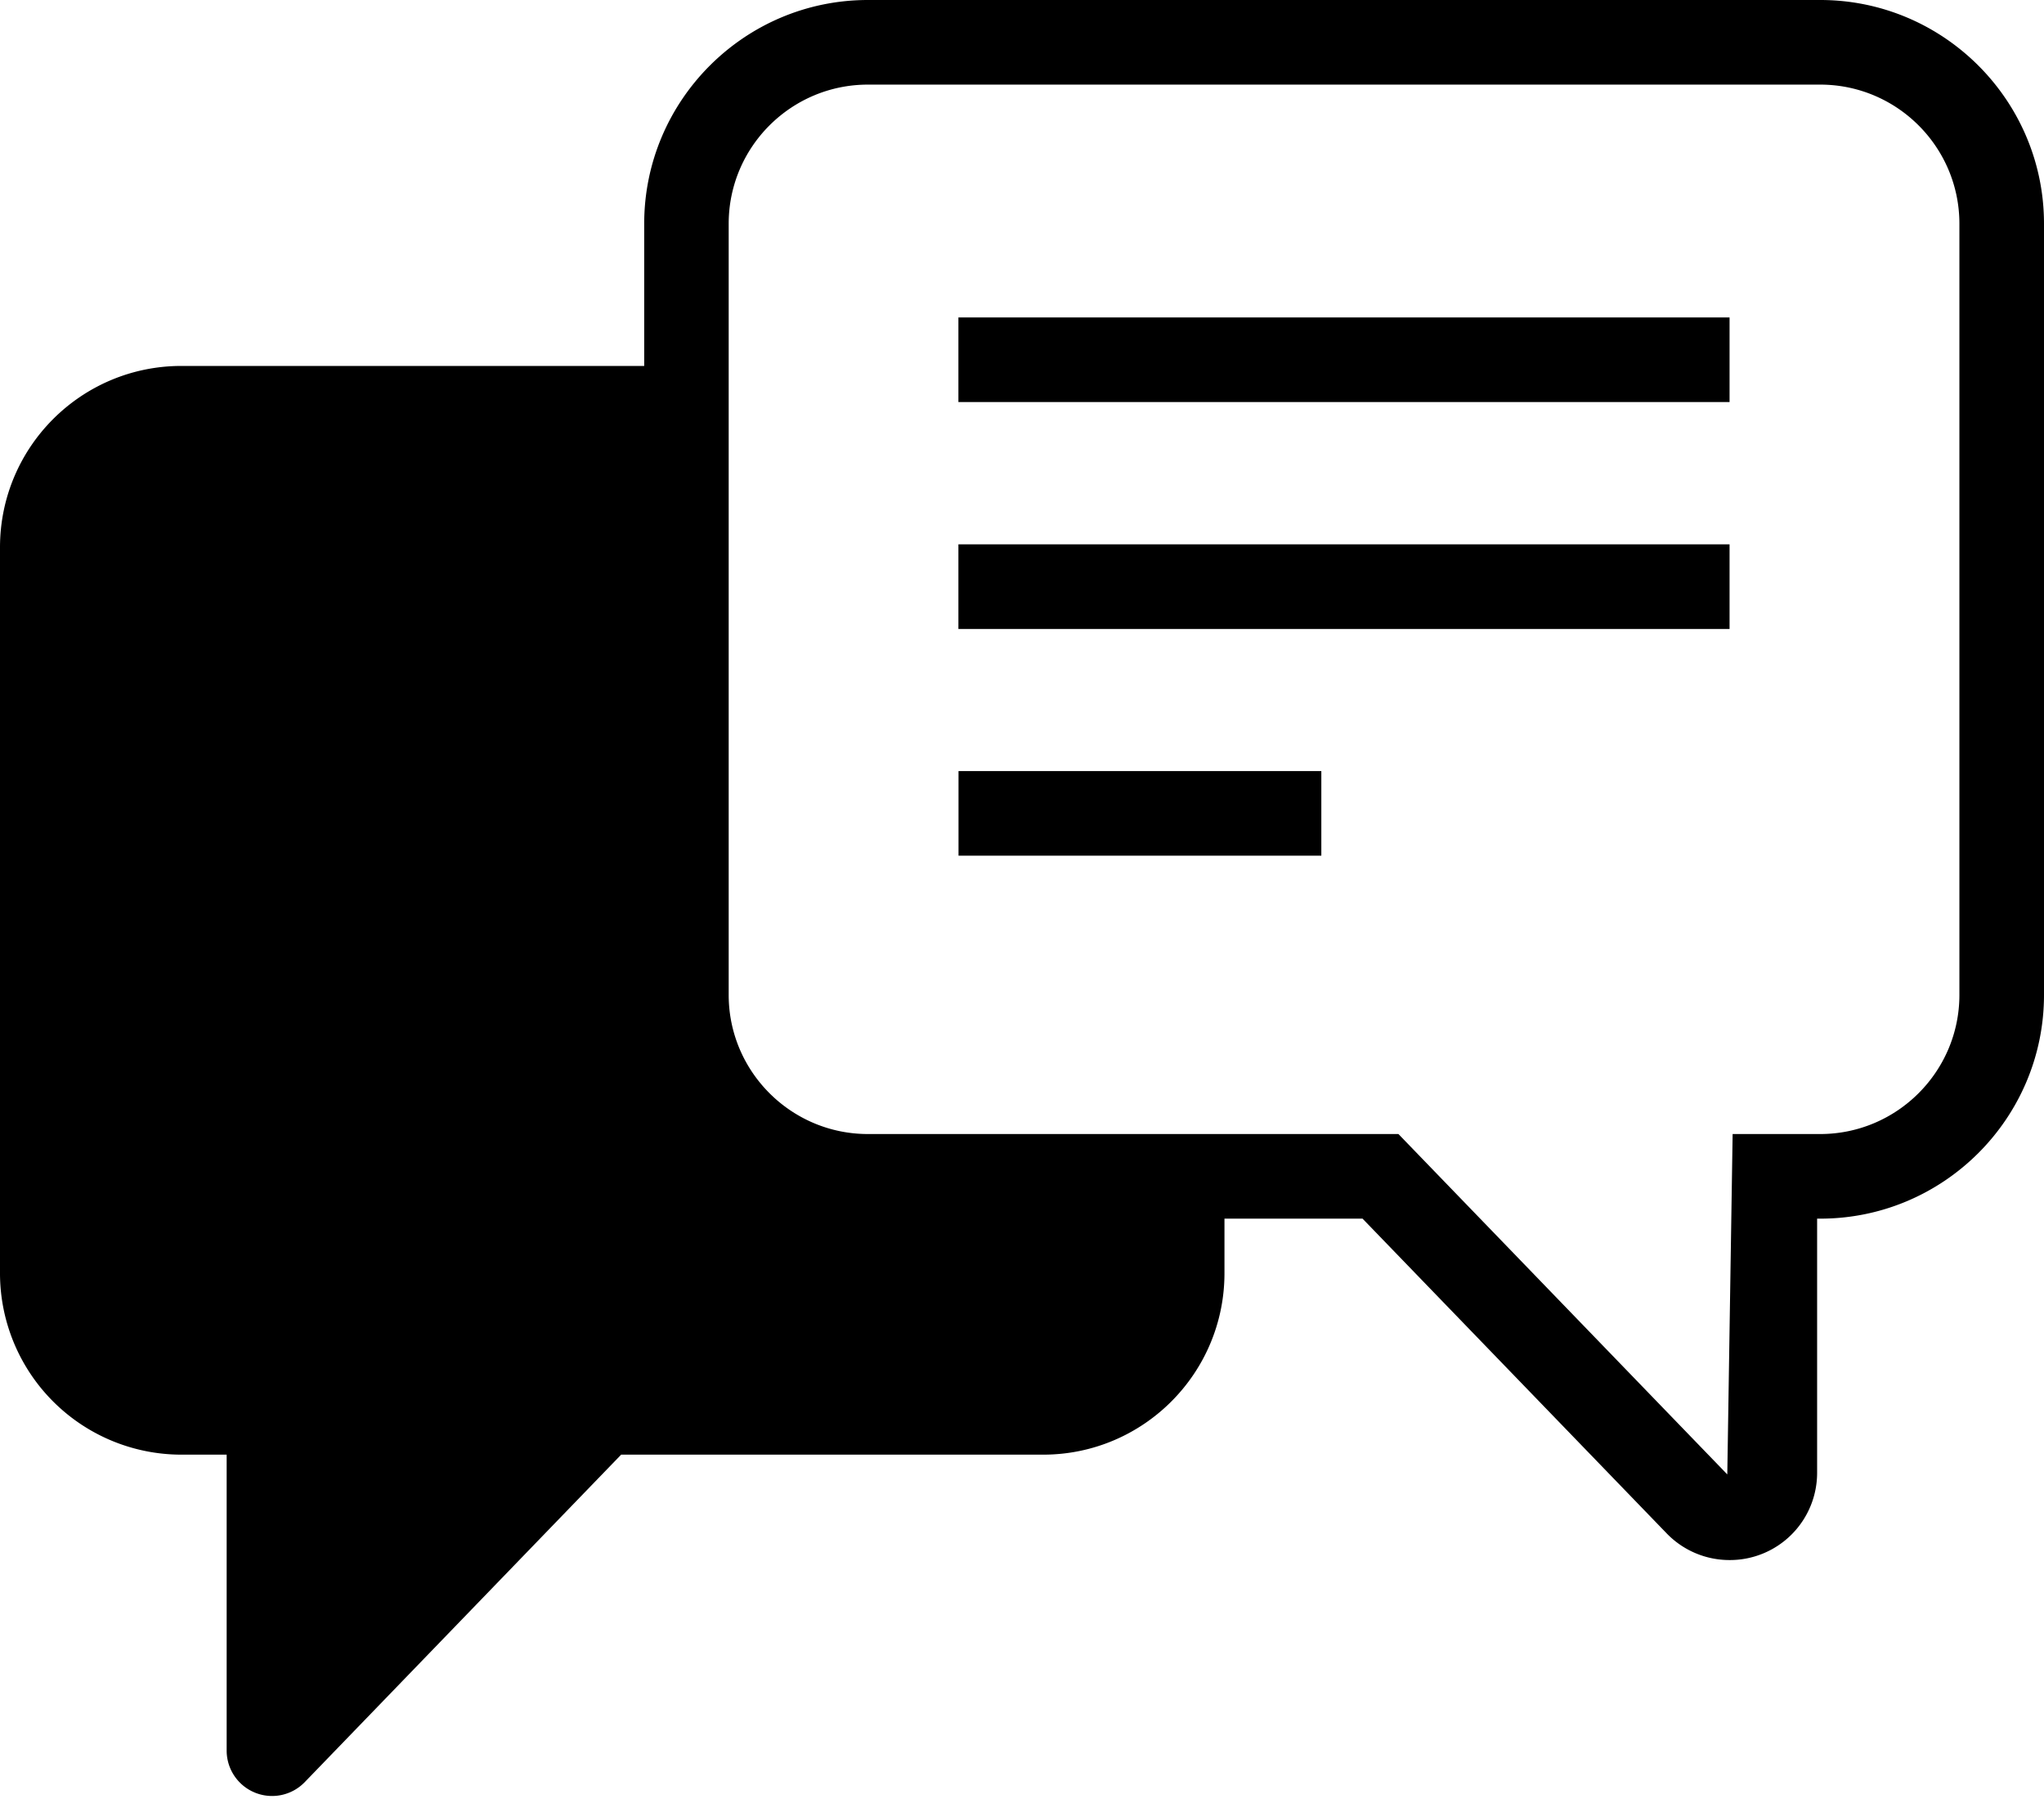 <svg xmlns="http://www.w3.org/2000/svg" width="18" height="16" viewBox="0 0 18 16"><path fill-rule="evenodd" d="M17.255 8.76c0 .675-.55 1.225-1.226 1.225h-.771l-.047 2.997-2.896-2.997H7.643c-.676 0-1.226-.55-1.226-1.225V1.97c0-.676.55-1.225 1.226-1.225h8.386c.677 0 1.226.55 1.226 1.225v6.79zM16.03 0C17.116 0 18 .884 18 1.97v6.79c0 1.086-.884 1.97-1.97 1.97h-.028v2.234a.768.768 0 0 1-.773.772.768.768 0 0 1-.553-.236l-2.677-2.77h-1.216v.48c0 .882-.715 1.598-1.597 1.598H5.47l-2.787 2.884a.4.4 0 0 1-.687-.278v-2.606h-.4A1.598 1.598 0 0 1 0 11.21V4.82c0-.883.715-1.598 1.598-1.598h4.075V1.97C5.673.884 6.557 0 7.643 0h8.386zM8.441 3.54h6.79v-.745H8.44v.745zm0 1.998h6.79v-.745H8.44v.745zm0 1.996h3.195v-.745H8.441v.745z"/></svg>